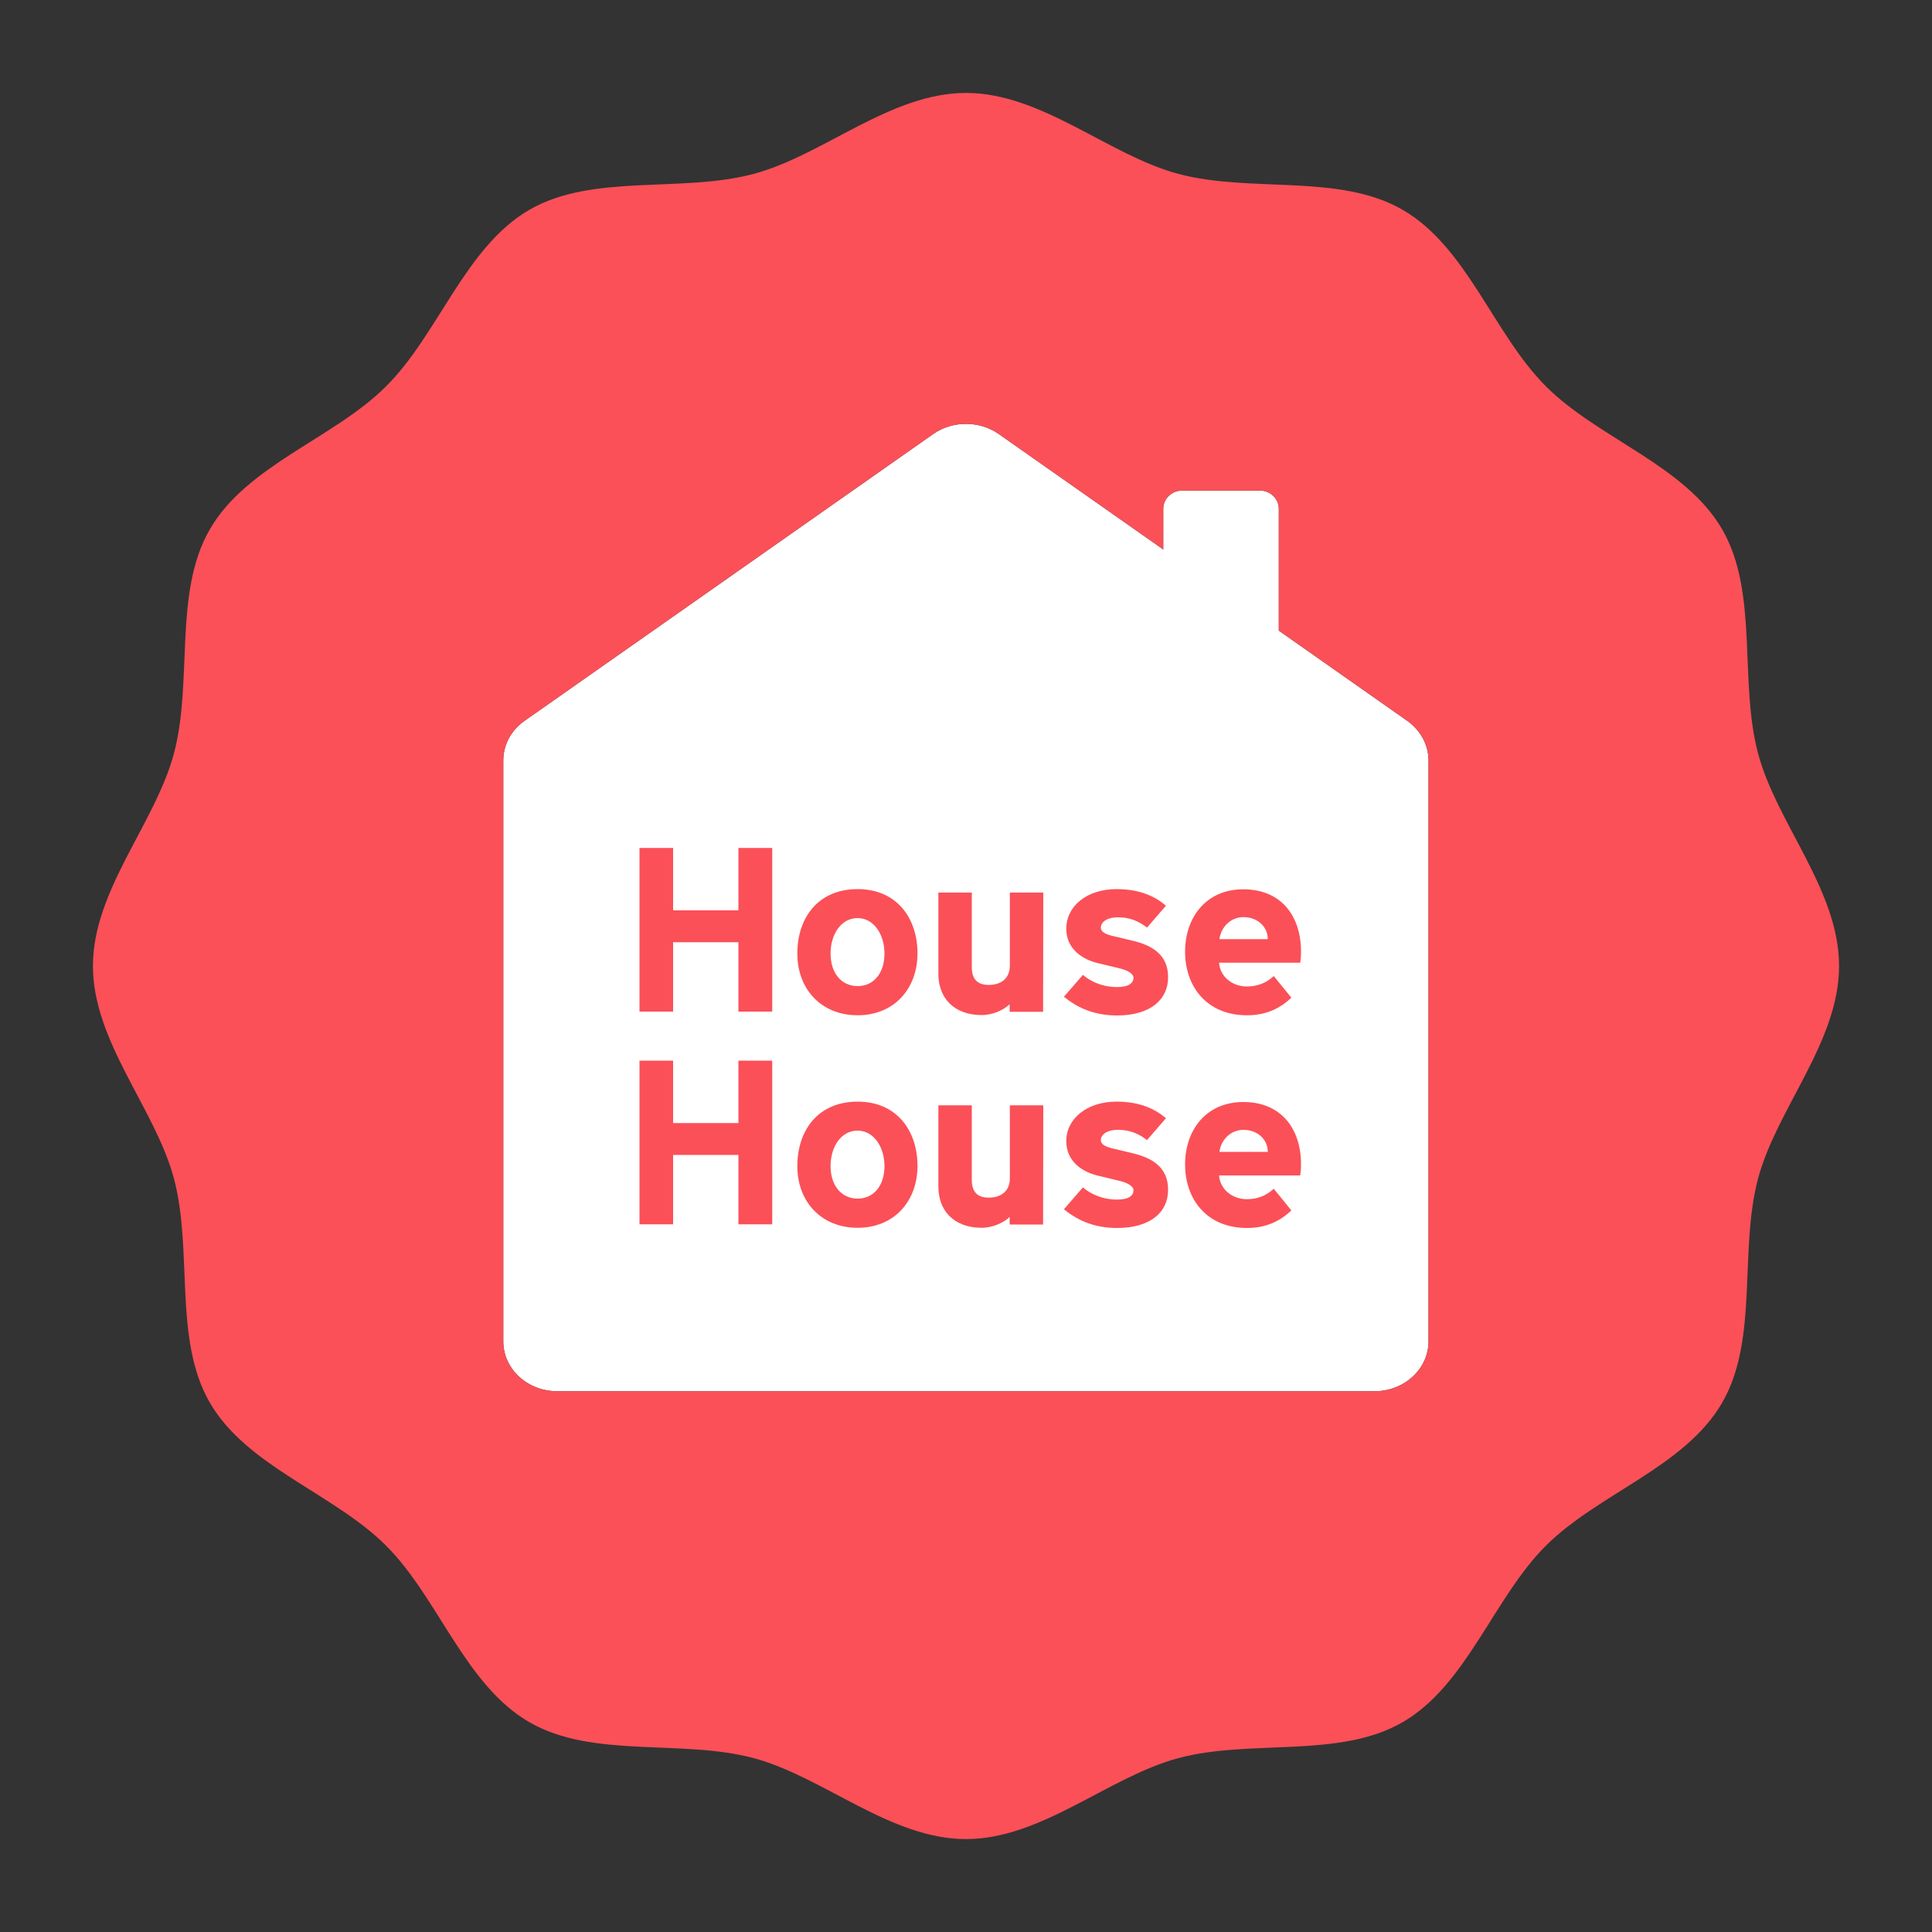 <?xml version="1.0" encoding="utf-8"?>
<!-- Generator: Adobe Illustrator 22.1.0, SVG Export Plug-In . SVG Version: 6.00 Build 0)  -->
<svg version="1.1" id="Layer_1" xmlns="http://www.w3.org/2000/svg" xmlns:xlink="http://www.w3.org/1999/xlink" x="0px" y="0px"
	 viewBox="0 0 1000 1000" style="enable-background:new 0 0 1000 1000;" xml:space="preserve">
<rect x="0" y="0" width="1000" height="1000" fill="#333333" stroke="none"/>
<style type="text/css">
	.st0{fill:#FFFFFF;}
	.st1{fill:#FB5058;}
</style>
<g>
	<g>
		<path class="st0" d="M728.4,373.1l-66.5-46.7v-63.1c0-5.2-4.4-9.4-9.8-9.4h-40.2c-5.4,0-9.8,4.2-9.8,9.4v21.1l-85.2-59.8
			c-5-3.5-11-5.2-16.9-5.2c-6,0-11.9,1.7-16.9,5.2L271.5,373.1c-6.9,4.8-11,12.4-11,20.5v300.7c0,14.3,12.5,25.8,27.9,25.8h423.1
			c15.4,0,27.9-11.6,27.9-25.8V393.6C739.4,385.6,735.3,378,728.4,373.1z"/>
		<path class="st1" d="M910,390.1c-10-37.4,0.4-83.3-18.6-116.1c-19.2-33.2-64.4-47.1-91.3-74.1c-27-27-40.8-72.1-74.1-91.3
			c-32.8-19-78.7-8.6-116.1-18.6c-36.2-9.7-70.7-41.9-109.9-41.9c-39.2,0-73.7,32.2-109.9,41.9c-37.4,10-83.3-0.4-116.1,18.6
			c-33.2,19.2-47.1,64.4-74.1,91.3c-27,27-72.1,40.8-91.3,74.1c-19,32.8-8.6,78.7-18.6,116.1c-9.7,36.2-41.9,70.7-41.9,109.9
			S80.3,573.7,90,609.9c10,37.4-0.4,83.3,18.6,116.1c19.2,33.2,64.4,47.1,91.3,74.1c27,27,40.8,72.1,74.1,91.3
			c32.8,19,78.7,8.6,116.1,18.6c36.2,9.7,70.7,41.9,109.9,41.9c39.2,0,73.7-32.2,109.9-41.9c37.4-10,83.3,0.4,116.1-18.6
			c33.2-19.2,47.1-64.4,74.1-91.3c27-27,72.1-40.8,91.3-74.1c19-32.8,8.6-78.7,18.6-116.1c9.7-36.2,41.9-70.7,41.9-109.9
			S919.7,426.3,910,390.1z M739.4,694.3c0,14.2-12.5,25.8-27.9,25.8H288.4c-15.4,0-27.9-11.5-27.9-25.8V393.6
			c0-8.1,4.1-15.7,11-20.5l211.6-148.5c5-3.5,10.9-5.2,16.9-5.2c5.9,0,11.9,1.7,16.9,5.2l85.2,59.8v-21.1c0-5.2,4.4-9.4,9.8-9.4
			h40.2c5.4,0,9.8,4.2,9.8,9.4v63.1l66.5,46.7c6.9,4.9,11,12.5,11,20.5V694.3z"/>
	</g>
	<g>
		<path class="st1" d="M399.7,523.6h-17.5v-35.9h-33.8v35.9H331v-84.7h17.4v32.3h33.8v-32.3h17.5L399.7,523.6L399.7,523.6z"/>
		<path class="st1" d="M443.9,525.5c-18.9,0-31.2-13.6-31.2-31.9c0-18.9,11-33.4,31.2-33.4c20.1,0,31,14.8,31,33.4
			C474.8,511.8,462.8,525.5,443.9,525.5z M443.9,475.2c-8.5,0-14,8.3-14,18.4c0,9.9,5.5,16.8,14,16.8c8.4,0,13.9-6.8,13.9-16.8
			C457.8,483.4,452.1,475.2,443.9,475.2z"/>
		<path class="st1" d="M539.9,523.7h-17.3v-3.9c-3.7,3.5-9.6,5.6-14.4,5.6c-14.8,0-22.5-9.2-22.5-21.3V462H503v38.6
			c0,6.4,3.1,9.2,8.8,9.2c5.4,0,10.9-2.6,10.9-10.1V462H540L539.9,523.7L539.9,523.7z"/>
		<path class="st1" d="M578.2,525.6c-11,0-19.9-3.4-27.5-9.7l9.8-11.3c6.1,5.1,12.9,6.3,17.6,6.3c6.4,0,8.6-2.2,8.6-4.9
			c0-1.5-2.1-3.6-7.3-4.8l-10.8-2.6c-8-1.8-16.7-7.2-16.7-17.9c0-11.8,10.8-20.5,26-20.5c11.3,0,19.4,3.3,25.6,8.6l-9.8,11.3
			c-4.7-3.6-9.3-5.3-15-5.3c-6.1,0-8.9,2.7-8.9,5.3c0,1,0.3,2.9,5.5,4.2l11.3,2.7c8.9,2.2,18,6.6,18,18.7
			C604.7,517.2,595.6,525.6,578.2,525.6z"/>
		<path class="st1" d="M673,498.3h-42c0.4,7,6.7,12.3,14.3,12.3c5.4,0,10-1.7,14-5.4l9.1,11.2c-6.2,5.9-13.5,9.1-23,9.1
			c-20.6,0-32-14.7-32-32.9c0-17.8,10.9-32.3,30.1-32.3c21.3,0,31,16.1,29.8,35.3L673,498.3z M656.2,486.1c0-6.6-5.5-11.4-12.6-11.4
			c-6.7,0-11.7,5.3-12.4,11.4H656.2z"/>
		<path class="st1" d="M399.7,633.7h-17.5v-35.9h-33.8v35.9H331V549h17.4v32.3h33.8V549h17.5L399.7,633.7L399.7,633.7z"/>
		<path class="st1" d="M443.9,635.5c-18.9,0-31.2-13.6-31.2-31.9c0-18.9,11-33.4,31.2-33.4c20.1,0,31,14.8,31,33.4
			C474.8,621.8,462.8,635.5,443.9,635.5z M443.9,585.2c-8.5,0-14,8.3-14,18.4c0,9.9,5.5,16.8,14,16.8c8.4,0,13.9-6.8,13.9-16.8
			C457.8,593.5,452.1,585.2,443.9,585.2z"/>
		<path class="st1" d="M539.9,633.8h-17.3v-3.9c-3.7,3.5-9.6,5.6-14.4,5.6c-14.8,0-22.5-9.2-22.5-21.3v-42.1H503v38.6
			c0,6.4,3.1,9.2,8.8,9.2c5.4,0,10.9-2.6,10.9-10.1v-37.7H540L539.9,633.8L539.9,633.8z"/>
		<path class="st1" d="M578.2,635.6c-11,0-19.9-3.4-27.5-9.7l9.8-11.3c6.1,5.1,12.9,6.3,17.6,6.3c6.4,0,8.6-2.2,8.6-4.9
			c0-1.5-2.1-3.6-7.3-4.8l-10.8-2.6c-8-1.8-16.7-7.2-16.7-17.9c0-11.8,10.8-20.5,26-20.5c11.3,0,19.4,3.3,25.6,8.6l-9.8,11.3
			c-4.7-3.6-9.3-5.3-15-5.3c-6.1,0-8.9,2.7-8.9,5.3c0,1,0.3,2.9,5.5,4.2l11.3,2.7c8.9,2.2,18,6.6,18,18.7
			C604.7,627.3,595.6,635.6,578.2,635.6z"/>
		<path class="st1" d="M673,608.4h-42c0.4,7,6.7,12.3,14.3,12.3c5.4,0,10-1.7,14-5.4l9.1,11.2c-6.2,5.9-13.5,9.1-23,9.1
			c-20.6,0-32-14.7-32-32.9c0-17.8,10.9-32.3,30.1-32.3c21.3,0,31,16.1,29.8,35.3L673,608.4z M656.2,596.2c0-6.6-5.5-11.4-12.6-11.4
			c-6.7,0-11.7,5.3-12.4,11.4H656.2z"/>
	</g>
</g>
</svg>
